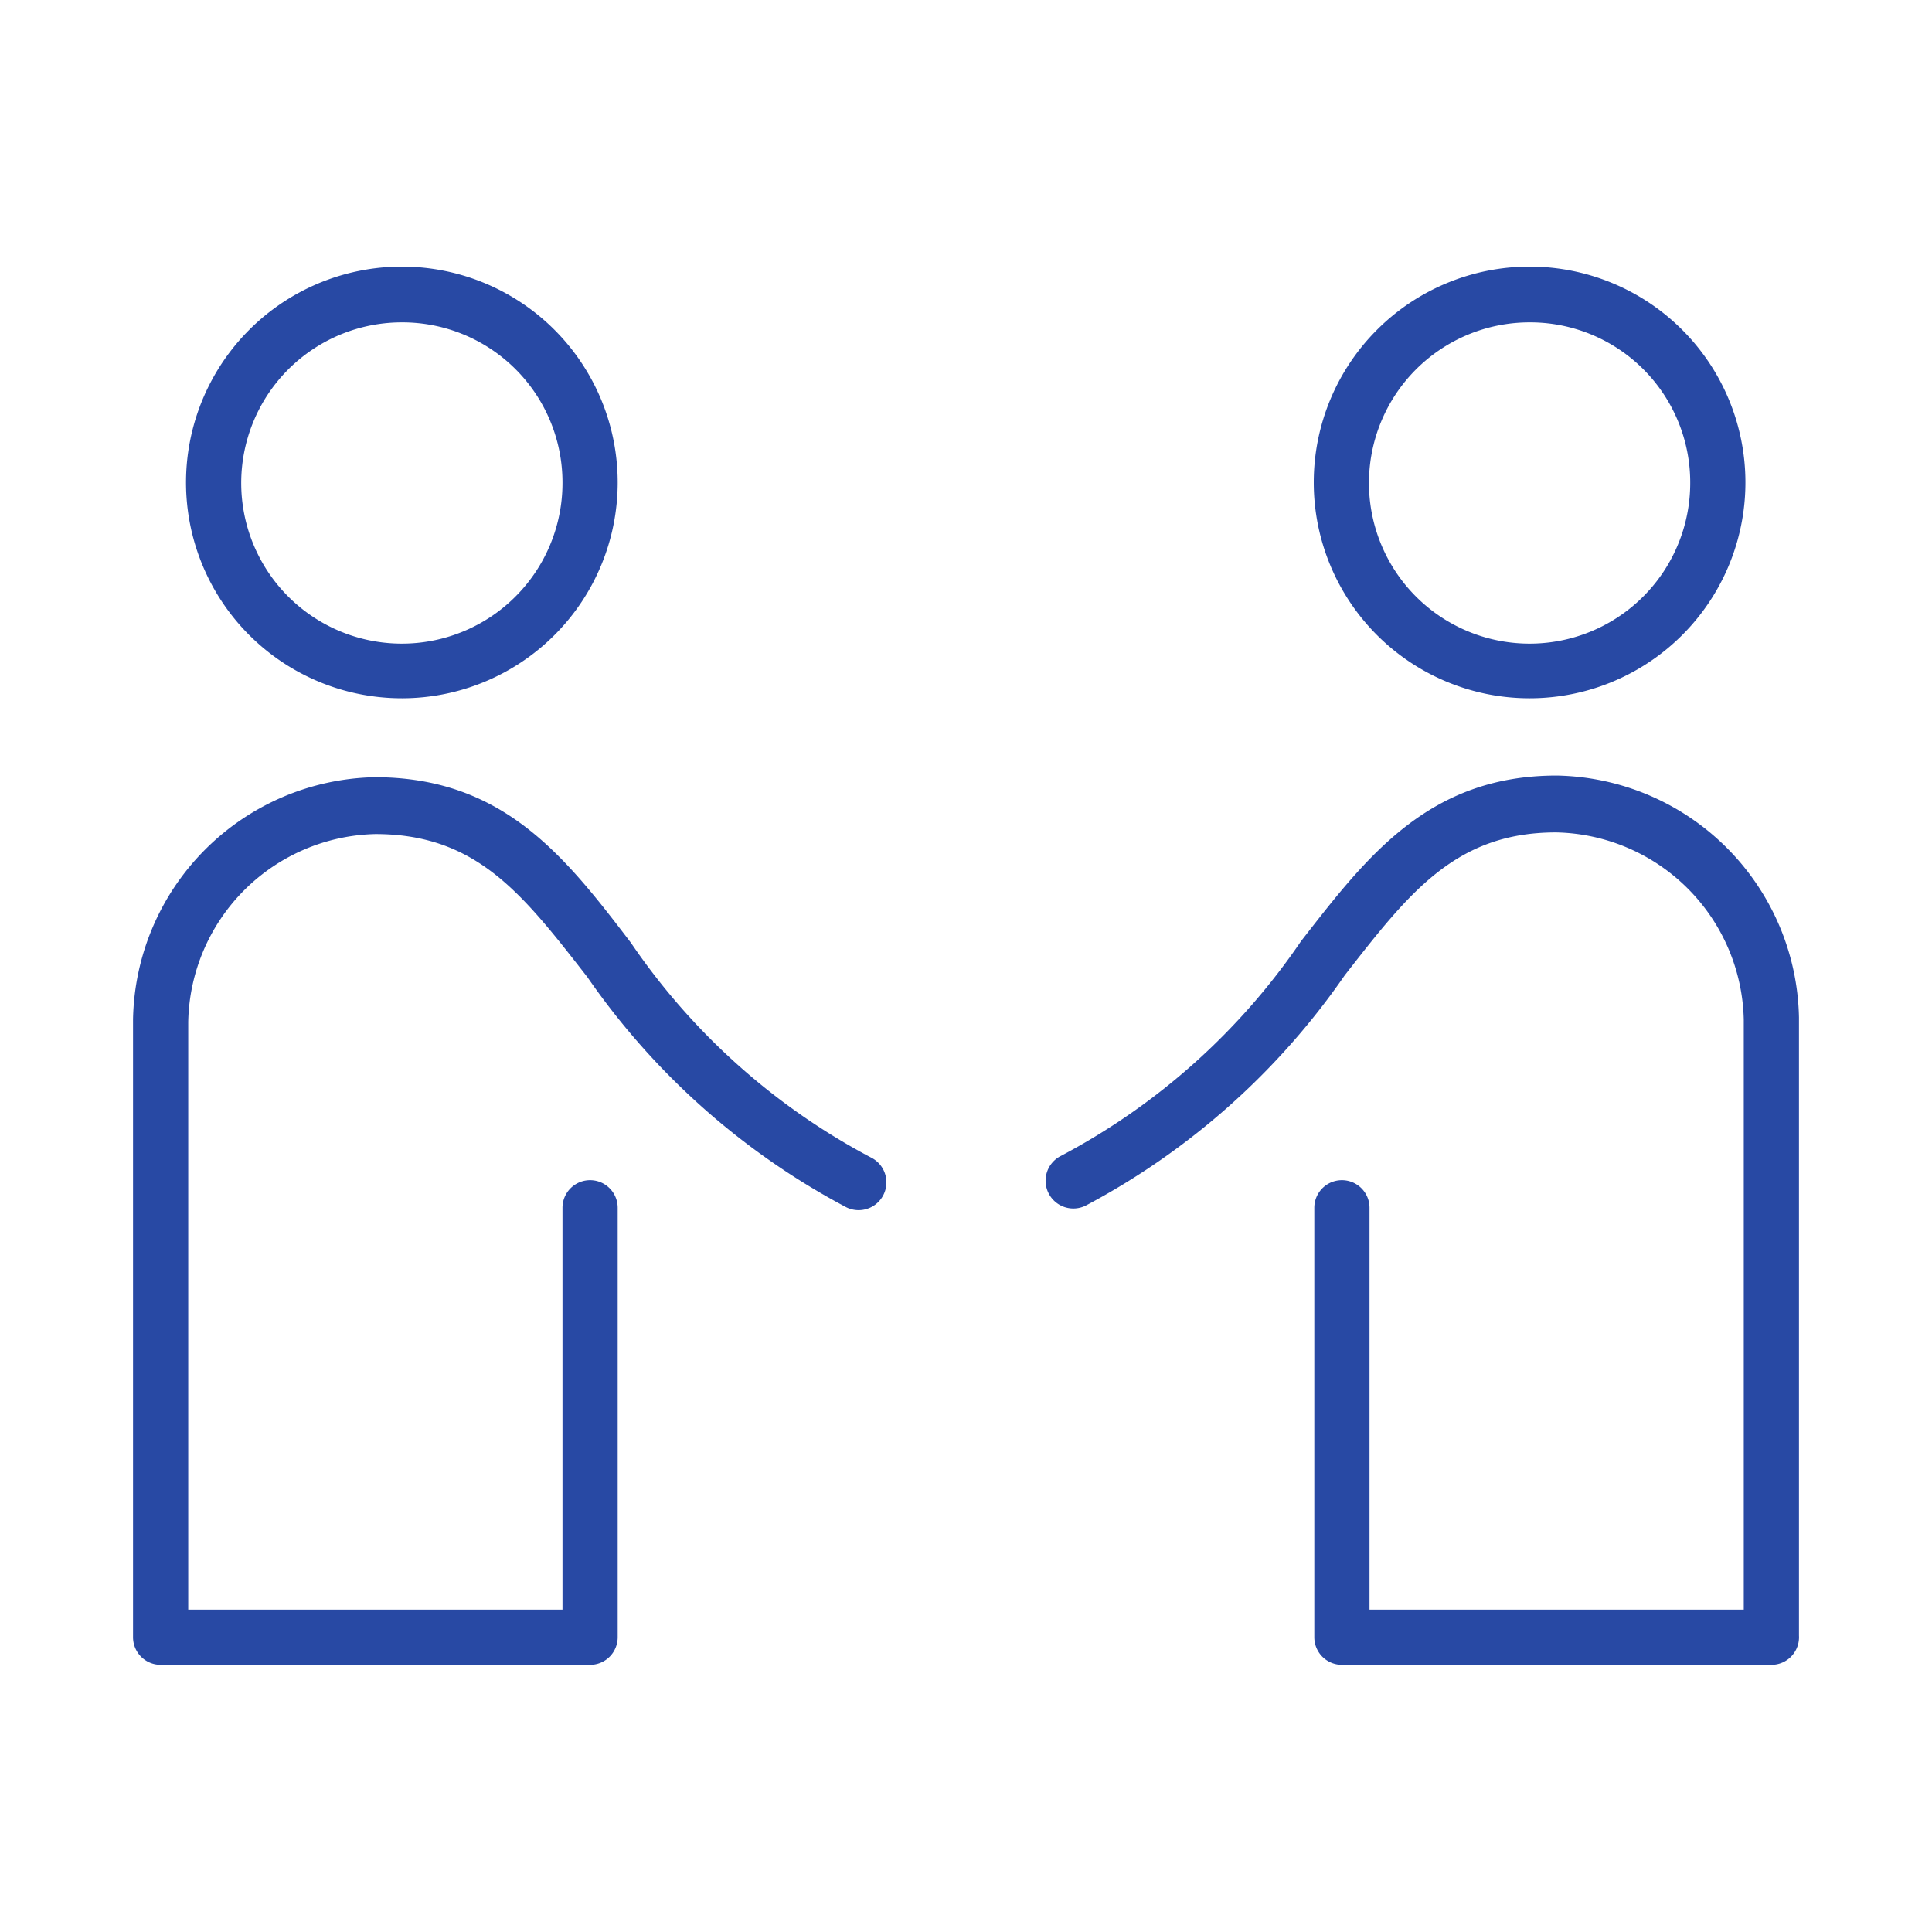 <svg id="Layer_1" data-name="Layer 1" xmlns="http://www.w3.org/2000/svg" viewBox="0 0 35 35"><defs><style>.cls-1{fill:#2849a4}</style></defs><path class="cls-1" d="M7.29 12.65a3.91 3.91 0 1 1 3.9-3.91 3.91 3.91 0 0 1-3.9 3.91zm0-6.81a2.91 2.91 0 1 0 2.9 2.9 2.9 2.9 0 0 0-2.9-2.9zM10.69 30.16H2.91a.5.5 0 0 1-.5-.5V18.47a4.47 4.47 0 0 1 4.38-4.39c2.33 0 3.45 1.44 4.64 3a12.09 12.09 0 0 0 4.35 3.89.5.5 0 0 1-.45.9 13.23 13.23 0 0 1-4.69-4.17c-1.17-1.5-2-2.59-3.84-2.59a3.47 3.47 0 0 0-3.39 3.4v10.65h6.78v-7.28a.5.5 0 0 1 1 0v7.78a.5.5 0 0 1-.5.5zM27.71 12.65a3.91 3.91 0 1 1 3.91-3.91 3.91 3.91 0 0 1-3.91 3.91zm0-6.81a2.91 2.91 0 1 0 2.91 2.9 2.9 2.9 0 0 0-2.91-2.9zM32.09 30.16h-7.78a.5.5 0 0 1-.5-.5v-7.78a.5.5 0 0 1 1 0v7.28h6.78V18.47a3.47 3.47 0 0 0-3.4-3.39c-1.82 0-2.66 1.09-3.83 2.59a13.23 13.23 0 0 1-4.69 4.17.5.5 0 0 1-.45-.9 12.09 12.09 0 0 0 4.35-3.89c1.19-1.53 2.31-3 4.63-3a4.47 4.47 0 0 1 4.39 4.38v11.2a.5.5 0 0 1-.5.53z"/></svg>